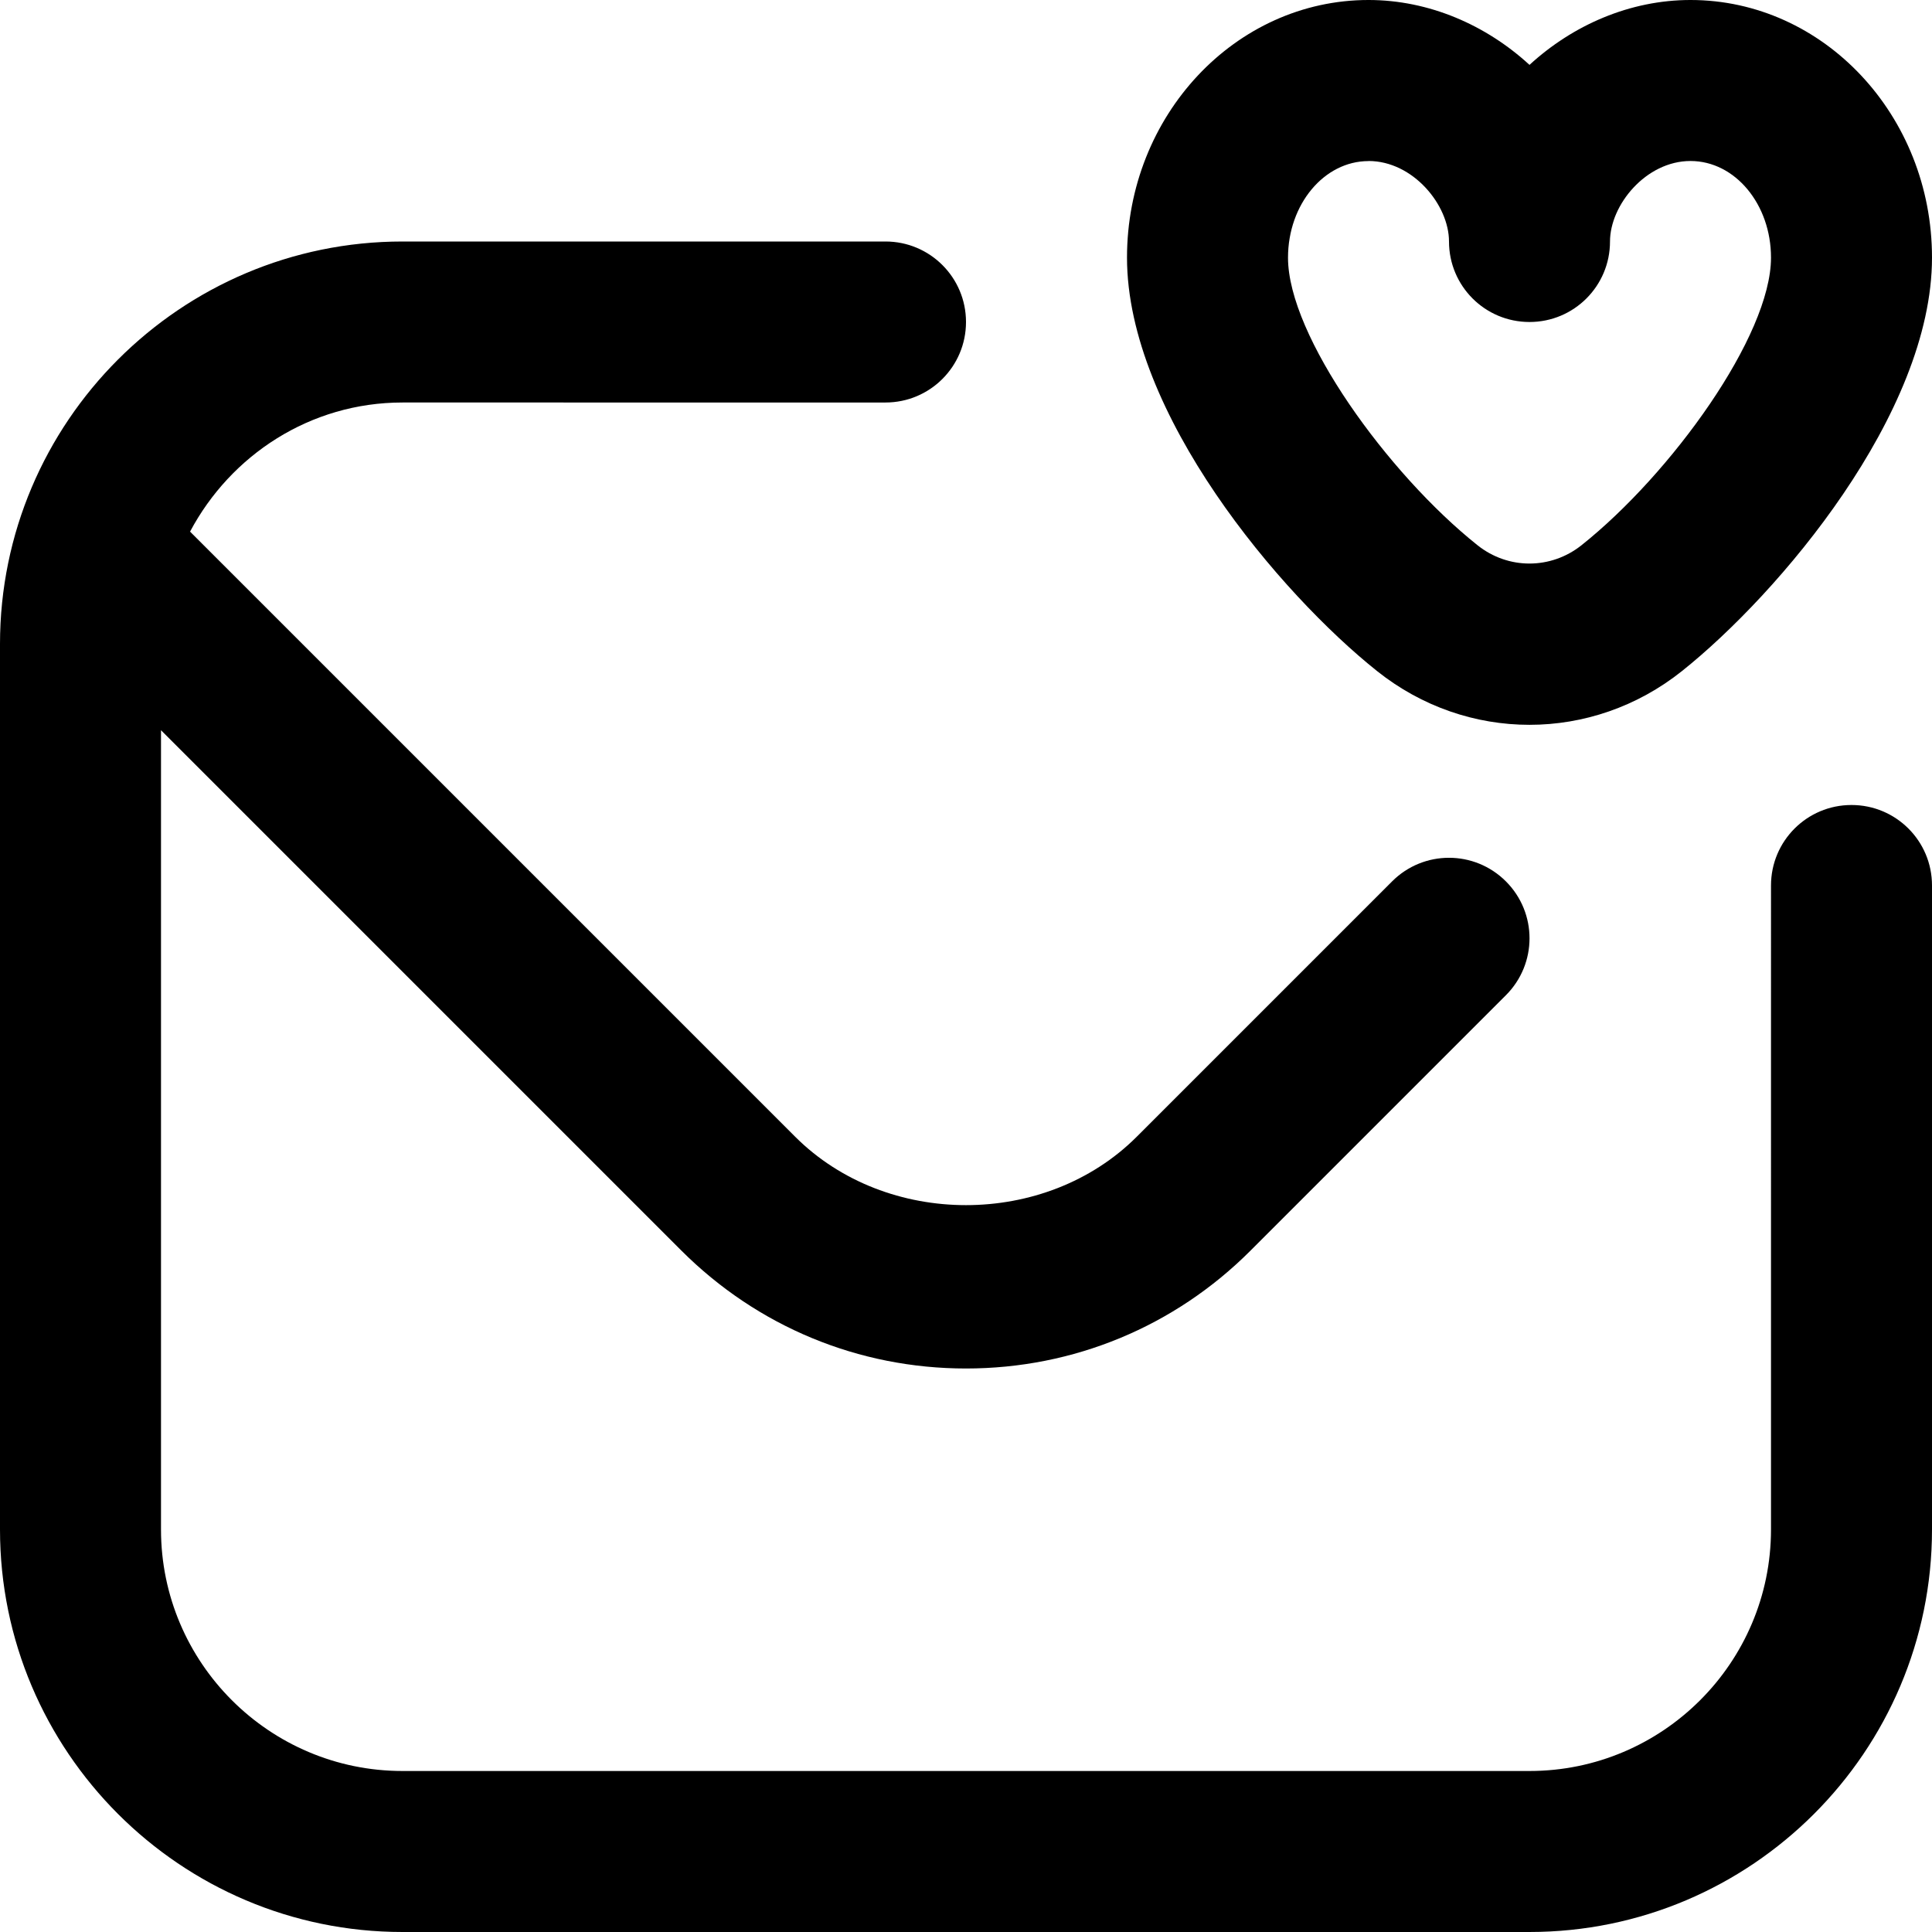 <?xml version="1.0" encoding="UTF-8"?>
<svg xmlns="http://www.w3.org/2000/svg" id="Layer_1" data-name="Layer 1" viewBox="0 0 24 24">
  <path d="M17.106,8.336c.558,.445,1.226,.668,1.894,.668s1.336-.223,1.893-.667c1.201-.957,3.107-3.198,3.107-5.137,0-1.765-1.346-3.2-3-3.2-.752,0-1.461,.311-2,.806-.539-.495-1.248-.806-2-.806-1.654,0-3,1.436-3,3.2,0,1.938,1.906,4.18,3.106,5.136Zm-.106-6.336c.554,0,1,.547,1,1,0,.553,.447,1,1,1s1-.447,1-1c0-.453,.446-1,1-1s1,.538,1,1.2c0,.972-1.242,2.688-2.354,3.573-.381,.303-.911,.304-1.292,0-1.111-.885-2.354-2.601-2.354-3.572,0-.662,.448-1.2,1-1.2Zm7,9v8c0,2.757-2.243,5-5,5H5c-2.757,0-5-2.243-5-5V8C0,5.243,2.243,3,5,3h6c.552,0,1,.447,1,1s-.448,1-1,1H5c-1.148,0-2.135,.655-2.639,1.604l7.517,7.517c1.134,1.133,3.11,1.133,4.243,0l3.172-3.172c.391-.391,1.023-.391,1.414,0s.391,1.023,0,1.414l-3.172,3.172c-.943,.944-2.199,1.465-3.535,1.465s-2.591-.521-3.536-1.465L2,9.071v9.929c0,1.654,1.346,3,3,3h14c1.654,0,3-1.346,3-3V11c0-.553,.447-1,1-1s1,.447,1,1Z"/>
</svg>
